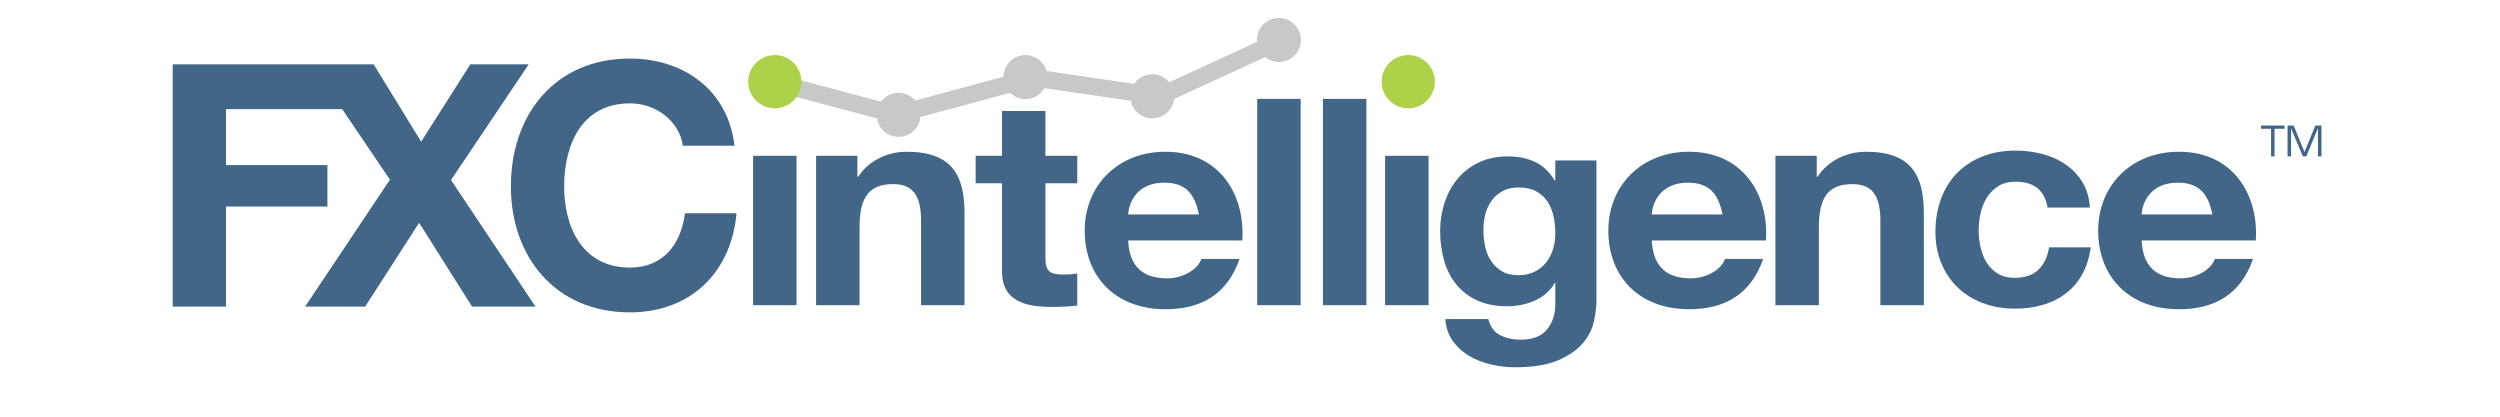 <?xml version="1.0" encoding="utf-8"?>
<!-- Generator: Adobe Illustrator 15.1.0, SVG Export Plug-In . SVG Version: 6.00 Build 0)  -->
<!DOCTYPE svg PUBLIC "-//W3C//DTD SVG 1.1//EN" "http://www.w3.org/Graphics/SVG/1.1/DTD/svg11.dtd">
<svg version="1.1" id="Layer_1" xmlns="http://www.w3.org/2000/svg" xmlns:xlink="http://www.w3.org/1999/xlink" x="0px" y="0px"
	 width="432px" height="72px" viewBox="0 0 432 72" enable-background="new 0 0 432 72" xml:space="preserve">
<g id="D2-FXCi_1_">
	<polygon fill="#426688" points="77.935,31.109 91.361,11.115 81.276,11.115 72.774,24.483 64.566,11.115 59.275,11.115 
		53.896,11.115 29.841,11.115 29.841,52.979 39.047,52.979 39.047,35.683 56.578,35.683 56.578,28.529 39.047,28.529 39.047,18.854 
		59.131,18.854 67.38,31.051 52.722,52.979 63.101,52.979 72.423,38.497 81.569,52.979 92.534,52.979 	"/>
	<path fill="#426688" d="M118.007,25.188c-0.586-4.163-4.573-7.329-9.146-7.329c-8.268,0-11.375,7.035-11.375,14.365
		c0,6.977,3.107,14.014,11.375,14.014c5.629,0,8.795-3.871,9.499-9.382h8.911c-0.938,10.438-8.149,17.121-18.41,17.121
		c-12.958,0-20.58-9.675-20.58-21.753c0-12.431,7.622-22.105,20.58-22.105c9.205,0,16.945,5.395,18.06,15.069H118.007z"/>
	<path fill="#426688" d="M130.134,26.921h7.51v25.815h-7.51V26.921z"/>
	<path fill="#426688" d="M141.019,26.921h7.141v3.596h0.158c1.904-2.896,5.183-4.294,8.355-4.294c7.985,0,9.996,4.243,9.996,10.635
		v15.879h-7.51v-14.58c0-4.245-1.324-6.342-4.812-6.342c-4.073,0-5.816,2.147-5.816,7.391v13.531h-7.512V26.921z"/>
	<path fill="#426688" d="M180.651,26.922h5.499v4.743h-5.499v12.782c0,2.396,0.635,2.996,3.173,2.996
		c0.794,0,1.533-0.049,2.326-0.199v5.543c-1.269,0.199-2.908,0.248-4.39,0.248c-4.601,0-8.619-0.998-8.619-6.141V31.665h-4.549
		v-4.743h4.549v-7.74h7.51V26.922z"/>
	<path fill="#426688" d="M194.945,41.552c0.212,4.493,2.538,6.542,6.716,6.542c3.015,0,5.447-1.748,5.924-3.347h6.61
		c-2.116,6.091-6.61,8.688-12.798,8.688c-8.619,0-13.962-5.592-13.962-13.581c0-7.74,5.659-13.632,13.962-13.632
		c9.307,0,13.802,7.39,13.273,15.329H194.945z M207.161,37.058c-0.687-3.595-2.326-5.492-5.977-5.492
		c-4.76,0-6.134,3.495-6.239,5.492H207.161z"/>
	<path fill="#426688" d="M217.244,17.086h7.51v35.65h-7.51V17.086z"/>
	<path fill="#426688" d="M228.602,17.086h7.51v35.65h-7.51V17.086z"/>
	<path fill="#426688" d="M239.345,26.921h7.51v25.815h-7.51V26.921z"/>
	<path fill="#426688" d="M275.418,55.584c-0.299,1.338-0.939,2.586-1.922,3.74c-0.983,1.154-2.405,2.133-4.265,2.936
		c-1.861,0.803-4.353,1.205-7.477,1.205c-1.334,0-2.694-0.16-4.08-0.477c-1.387-0.318-2.65-0.812-3.791-1.48
		c-1.141-0.67-2.089-1.531-2.843-2.586c-0.756-1.053-1.185-2.316-1.29-3.789h7.424c0.35,1.338,1.034,2.266,2.053,2.785
		c1.018,0.52,2.193,0.779,3.527,0.779c2.106,0,3.642-0.604,4.607-1.809c0.965-1.203,1.43-2.727,1.395-4.566v-3.414h-0.104
		c-0.808,1.373-1.957,2.385-3.448,3.037c-1.493,0.652-3.063,0.979-4.713,0.979c-2.036,0-3.791-0.342-5.265-1.027
		c-1.475-0.686-2.686-1.623-3.633-2.812c-0.948-1.186-1.642-2.576-2.08-4.165s-0.658-3.271-0.658-5.045
		c0-1.673,0.255-3.287,0.764-4.843c0.509-1.557,1.255-2.928,2.237-4.116c0.982-1.188,2.203-2.133,3.659-2.836
		c1.456-0.702,3.133-1.054,5.028-1.054c1.79,0,3.36,0.318,4.713,0.954c1.35,0.636,2.482,1.706,3.396,3.212h0.104v-3.463h7.108
		v24.293C275.865,53.059,275.716,54.246,275.418,55.584z M265.177,46.951c0.808-0.401,1.475-0.937,2.001-1.606
		c0.526-0.669,0.922-1.43,1.185-2.283c0.264-0.854,0.395-1.748,0.395-2.686c0-1.07-0.104-2.083-0.315-3.036
		c-0.21-0.954-0.562-1.799-1.053-2.535c-0.492-0.735-1.142-1.321-1.948-1.756c-0.808-0.435-1.825-0.653-3.054-0.653
		c-1.053,0-1.957,0.201-2.712,0.603s-1.387,0.946-1.895,1.631c-0.51,0.687-0.878,1.474-1.105,2.359
		c-0.229,0.887-0.343,1.815-0.343,2.786c0,0.937,0.097,1.865,0.29,2.785c0.191,0.921,0.525,1.749,1,2.484
		c0.474,0.736,1.097,1.339,1.869,1.807c0.771,0.47,1.737,0.704,2.896,0.704C263.439,47.555,264.369,47.354,265.177,46.951z"/>
	<path fill="#426688" d="M285.429,41.552c0.211,4.493,2.538,6.542,6.716,6.542c3.014,0,5.447-1.748,5.923-3.347h6.611
		c-2.117,6.091-6.611,8.688-12.799,8.688c-8.619,0-13.961-5.592-13.961-13.581c0-7.74,5.658-13.632,13.961-13.632
		c9.308,0,13.802,7.39,13.273,15.329H285.429z M297.644,37.058c-0.687-3.595-2.326-5.492-5.977-5.492
		c-4.76,0-6.134,3.495-6.238,5.492H297.644z"/>
	<path fill="#426688" d="M306.791,26.921h7.141v3.596h0.157c1.905-2.896,5.184-4.294,8.356-4.294c7.985,0,9.995,4.243,9.995,10.635
		v15.879h-7.51v-14.58c0-4.245-1.323-6.342-4.812-6.342c-4.072,0-5.816,2.147-5.816,7.391v13.531h-7.511V26.921z"/>
	<path fill="#426688" d="M348.288,31.396c-1.193,0-2.193,0.26-3.001,0.778c-0.808,0.52-1.466,1.188-1.975,2.008
		c-0.509,0.82-0.868,1.724-1.079,2.71c-0.211,0.987-0.316,1.966-0.316,2.937c0,0.937,0.105,1.891,0.316,2.86
		c0.211,0.972,0.553,1.85,1.026,2.636c0.475,0.786,1.114,1.43,1.922,1.932s1.79,0.754,2.948,0.754c1.791,0,3.168-0.477,4.133-1.432
		c0.966-0.953,1.571-2.233,1.816-3.839h7.214c-0.492,3.446-1.896,6.073-4.212,7.88s-5.283,2.711-8.898,2.711
		c-2.036,0-3.904-0.326-5.607-0.979c-1.702-0.652-3.15-1.564-4.343-2.736c-1.194-1.17-2.124-2.566-2.791-4.191
		c-0.667-1.622-1-3.404-1-5.345c0-2.008,0.307-3.873,0.921-5.597c0.614-1.723,1.518-3.212,2.712-4.467
		c1.192-1.255,2.649-2.233,4.37-2.937c1.719-0.702,3.686-1.054,5.896-1.054c1.614,0,3.167,0.201,4.66,0.603
		c1.491,0.401,2.824,1.013,4.001,1.832c1.175,0.82,2.132,1.841,2.869,3.062c0.737,1.222,1.158,2.669,1.264,4.342h-7.318
		C353.324,32.885,351.481,31.396,348.288,31.396z"/>
	<path fill="#426688" d="M370.074,41.552c0.213,4.493,2.539,6.542,6.717,6.542c3.014,0,5.447-1.748,5.922-3.347h6.611
		c-2.117,6.091-6.611,8.688-12.797,8.688c-8.621,0-13.963-5.592-13.963-13.581c0-7.74,5.658-13.632,13.963-13.632
		c9.307,0,13.801,7.39,13.273,15.329H370.074z M382.291,37.058c-0.688-3.595-2.328-5.492-5.977-5.492
		c-4.76,0-6.135,3.495-6.24,5.492H382.291z"/>
	<path fill="#C7C9C7" d="M221,3.1c-2.105,0-3.812,1.707-3.812,3.811c0,0.106,0.023,0.207,0.032,0.312l-15.173,6.99
		c-0.699-0.842-1.739-1.39-2.919-1.39c-1.307,0-2.457,0.659-3.144,1.66l-15.133-2.212c-0.46-1.588-1.908-2.756-3.644-2.756
		c-2.083,0-3.768,1.671-3.805,3.742l-15.236,4.113c-0.698-0.814-1.723-1.342-2.88-1.342c-1.247,0-2.345,0.608-3.039,1.535
		l-17.744-4.719l-0.768,2.886l17.803,4.733c0.3,1.806,1.857,3.186,3.748,3.186c1.974,0,3.576-1.506,3.771-3.427l15.482-4.181
		c0.688,0.675,1.627,1.093,2.667,1.093c1.404,0,2.618-0.769,3.278-1.9l14.912,2.18c0.36,1.729,1.892,3.029,3.729,3.029
		c1.94,0,3.524-1.457,3.762-3.333l15.729-7.246c0.653,0.527,1.475,0.855,2.38,0.855c2.104,0,3.81-1.706,3.81-3.81
		S223.104,3.1,221,3.1z"/>
	<circle fill="#ADD149" cx="133.889" cy="14.117" r="4.603"/>
	<circle fill="#ADD149" cx="243.346" cy="14.117" r="4.603"/>
</g>
<g>
	<path fill="#426688" d="M393.04,22.252v4.773h-0.602v-4.773H390.7v-0.559h4.062v0.559H393.04z"/>
	<path fill="#426688" d="M401.149,21.693v5.332h-0.602V22.76v-0.32l0.004-0.16l0.004-0.16h-0.016l-0.047,0.125
		c-0.023,0.062-0.039,0.104-0.047,0.121l-0.102,0.25l-1.816,4.41h-0.602l-1.82-4.359l-0.105-0.246l-0.047-0.125
		c-0.013-0.028-0.028-0.068-0.047-0.121h-0.016l0.004,0.145l0.004,0.148v0.293v4.266h-0.602v-5.332h1.043l1.422,3.449l0.227,0.559
		l0.113,0.277l0.109,0.277h0.016l0.109-0.277c0.055-0.133,0.091-0.225,0.109-0.277l0.23-0.555l1.414-3.453H401.149z"/>
</g>
</svg>
